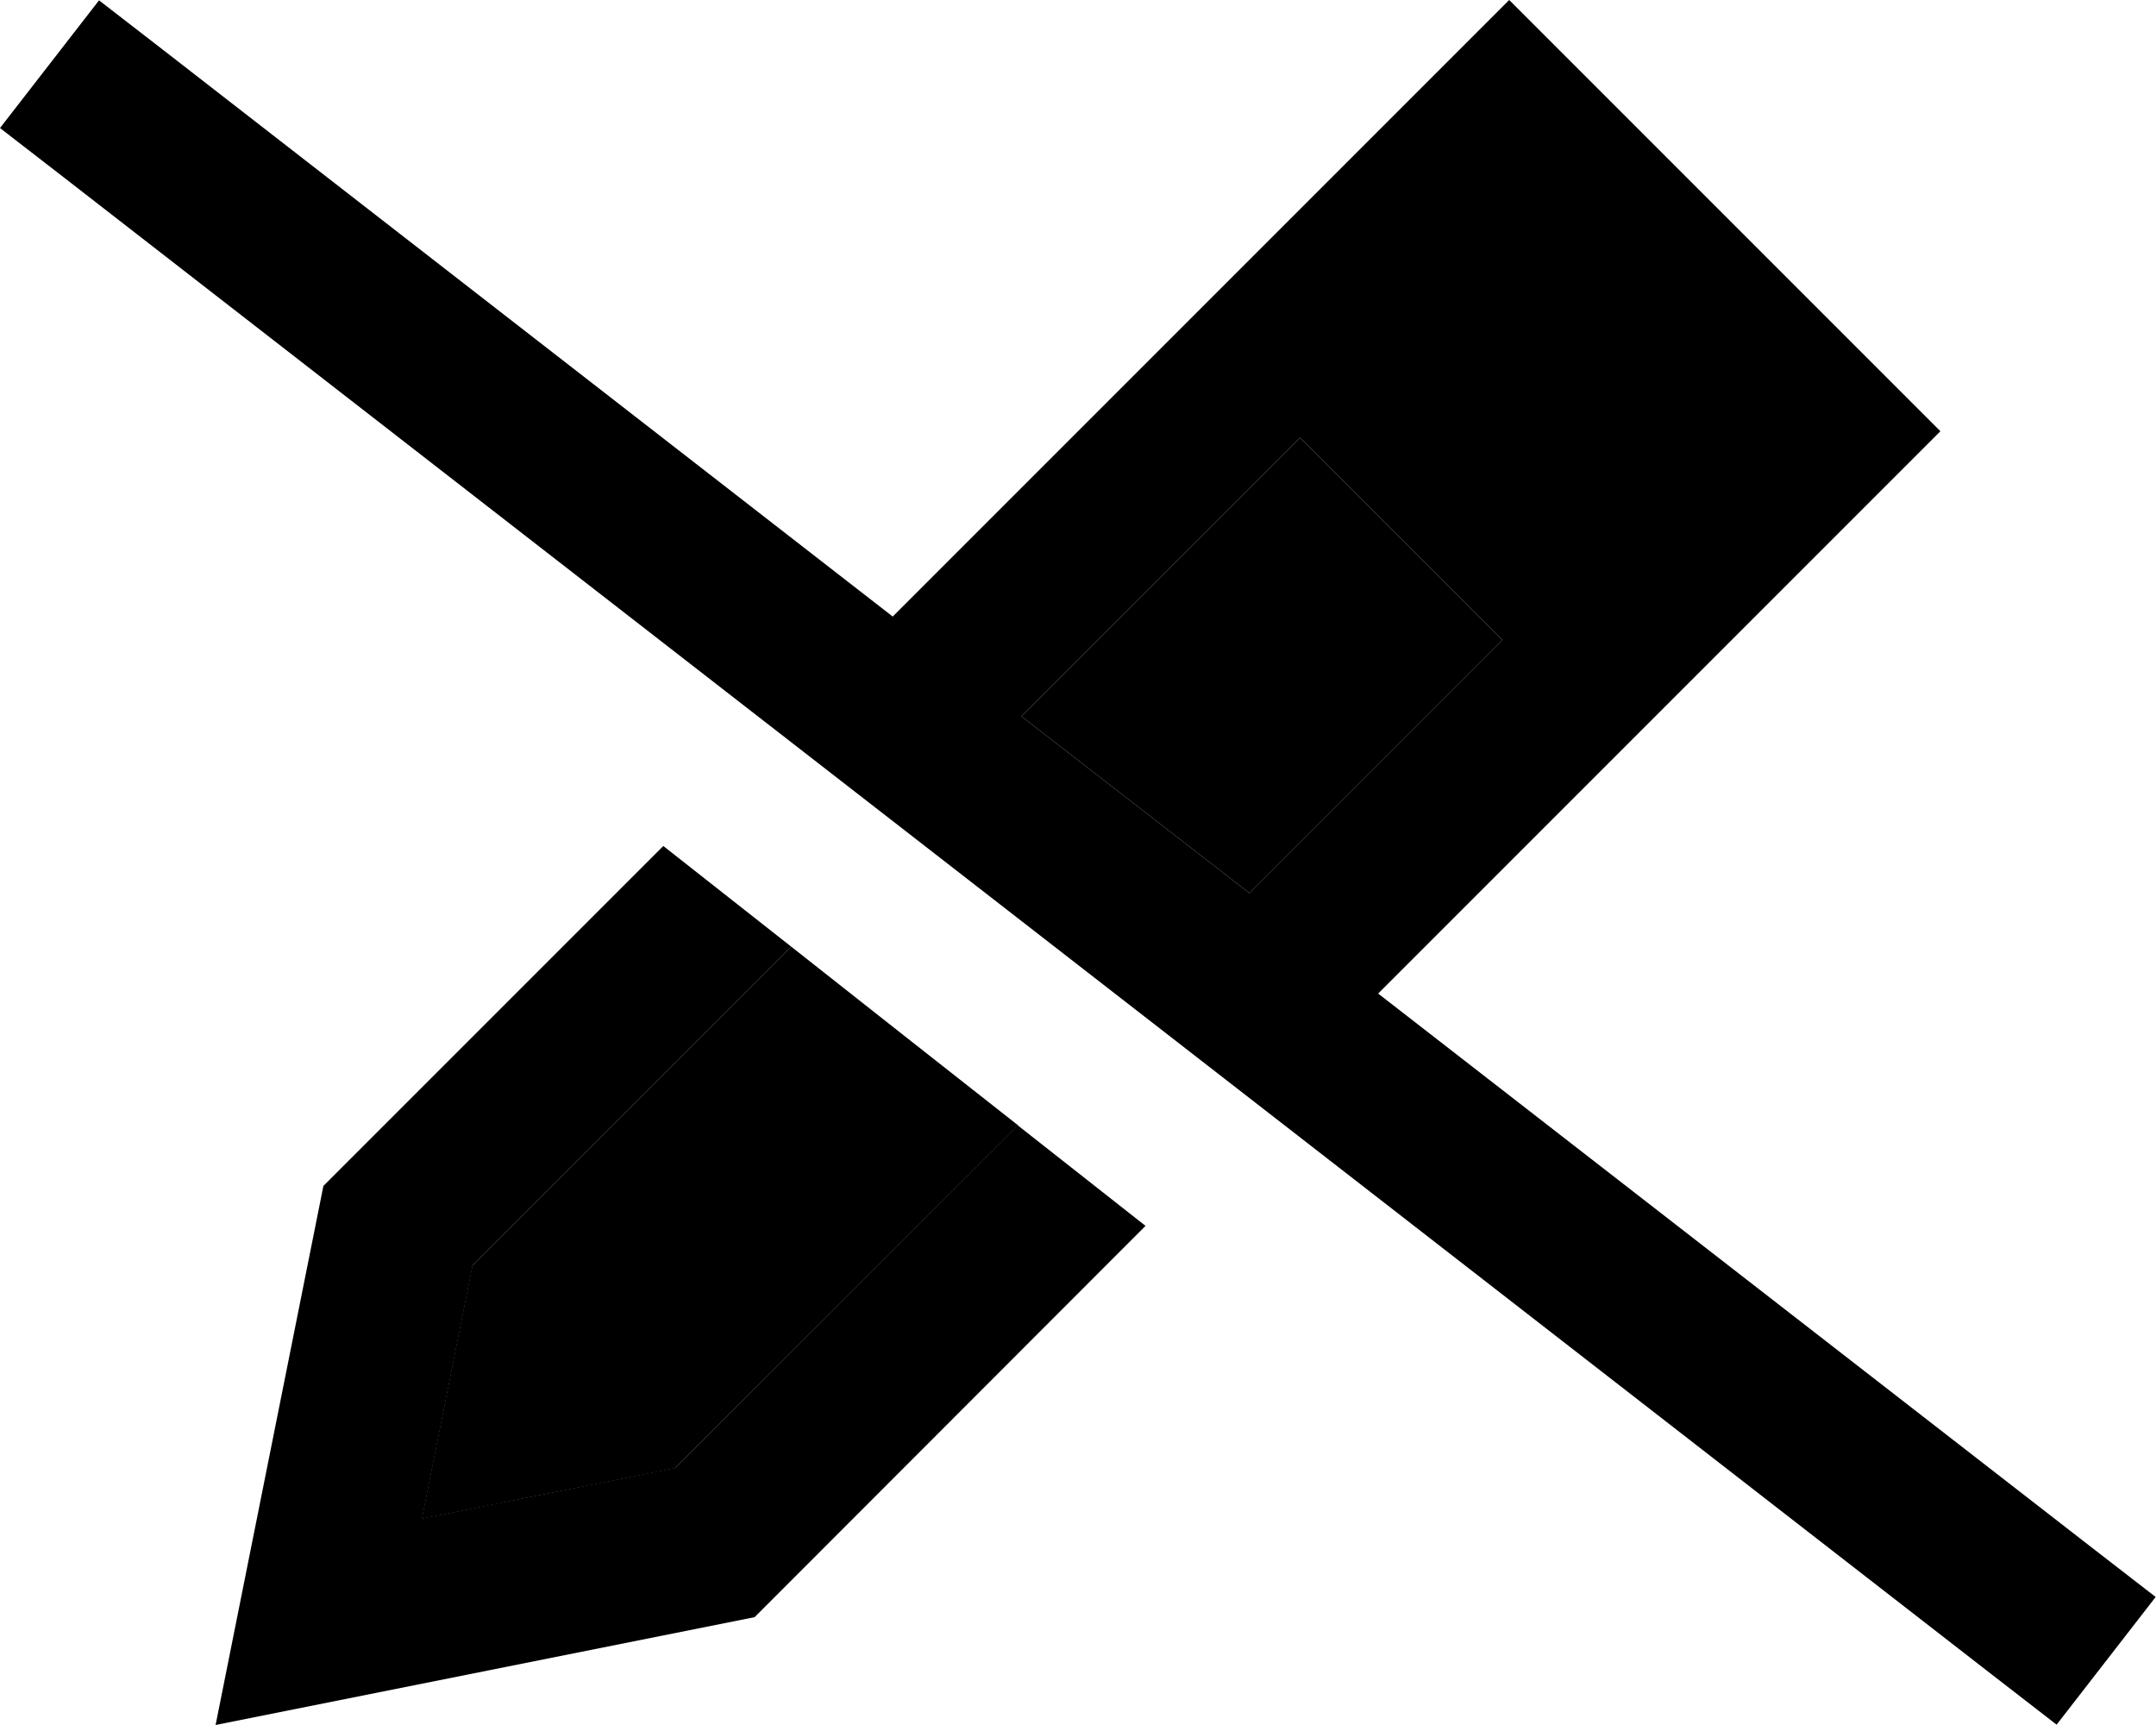 <svg xmlns="http://www.w3.org/2000/svg" viewBox="0 0 640 512"><path class="pr-icon-duotone-secondary" d="M125.2 450.8l15-75.1L234.9 281c22.4 17.7 44.8 35.3 67.3 53L200.3 435.8l-75.1 15zm178-238.2l82.7-82.7 60.1 60.1-75.1 75.1-67.7-52.5z"/><path class="pr-icon-duotone-primary" d="M409.1 294.9L620.9 459.3l19 14.7-29.4 37.9-19-14.7L19 52.7 0 38 29.4 .1l19 14.7L265 183l149-149L448 0l33.9 33.9 60.1 60.1L576 128l-33.9 33.9L409.1 294.9zM303.2 212.6l67.7 52.5 75.1-75.1-60.1-60.1-82.7 82.7zm36.8 151.3L224 480 115 501.8 64 512l10.2-51L96 352 196.9 251.1l38 29.9-94.6 94.6-15 75.1 75.1-15L302.1 334l38 29.9z"/></svg>
